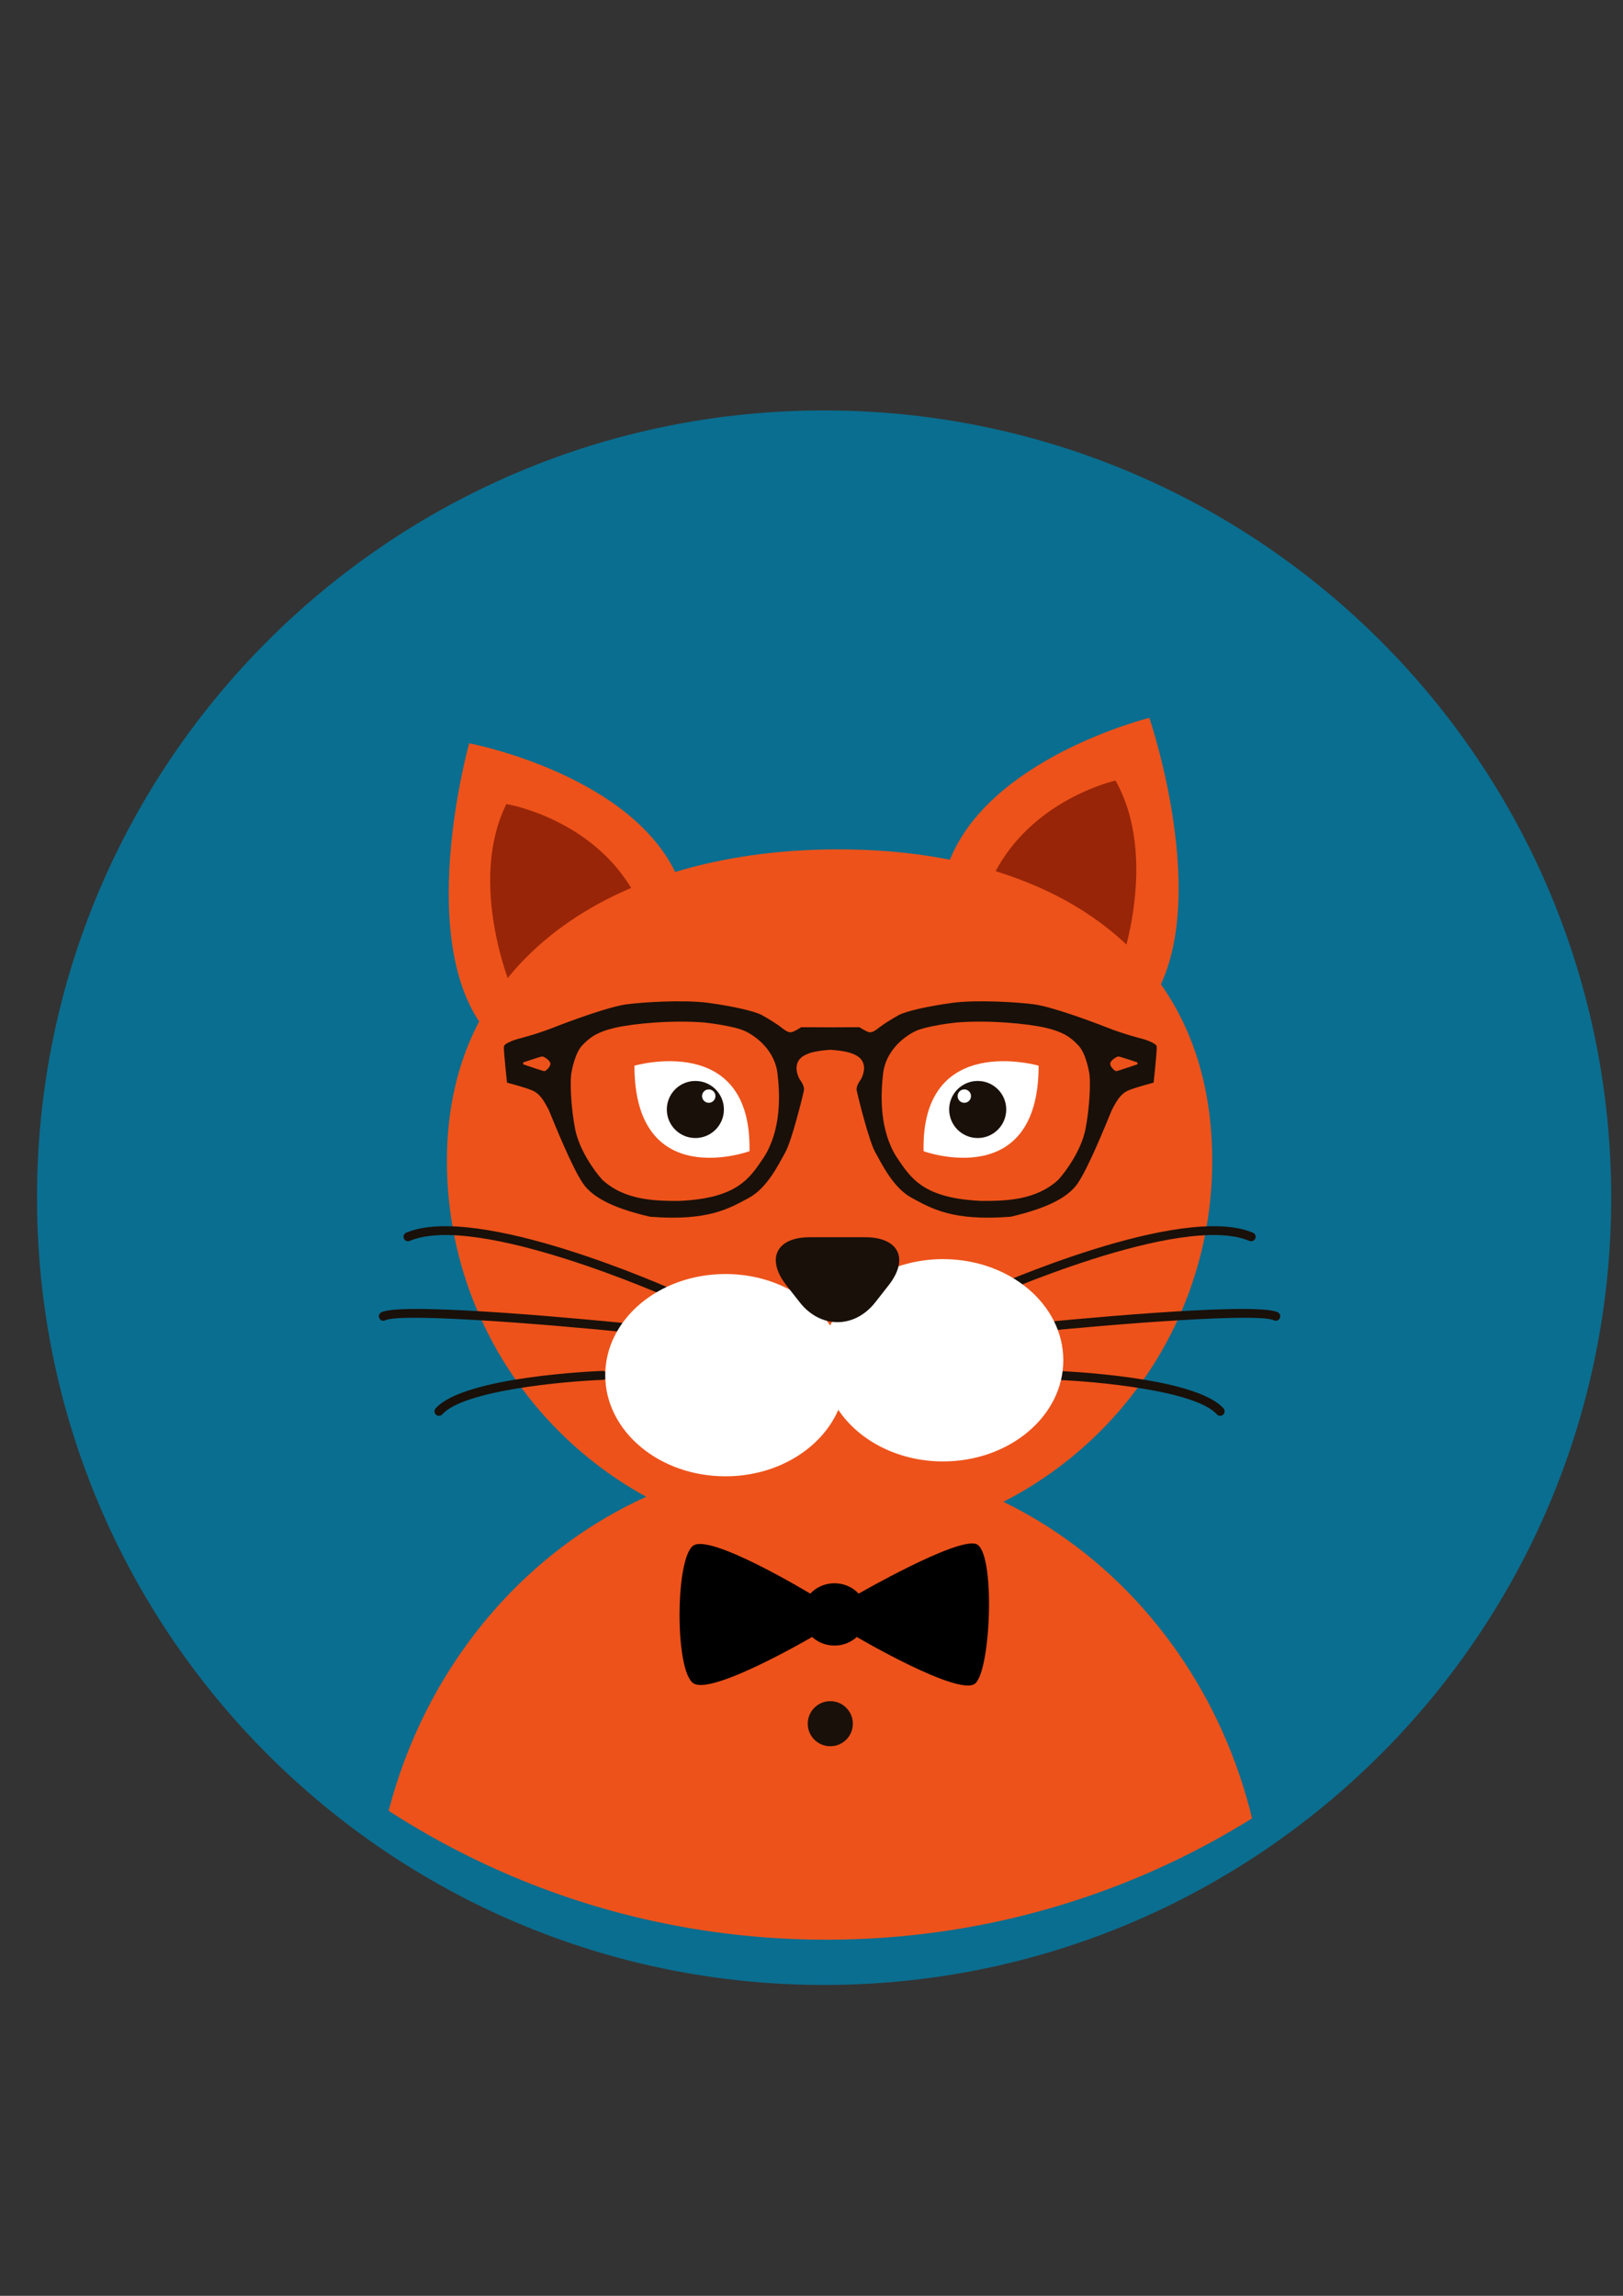 <?xml version="1.0" encoding="UTF-8" standalone="no"?>
<!-- Created with Inkscape (http://www.inkscape.org/) -->

<svg
   width="210mm"
   height="297mm"
   viewBox="0 0 210 297"
   version="1.1"
   id="svg2091"
   inkscape:export-filename="bitmap.svg"
   inkscape:export-xdpi="96.036186"
   inkscape:export-ydpi="96.036186"
   xmlns:inkscape="http://www.inkscape.org/namespaces/inkscape"
   xmlns:sodipodi="http://sodipodi.sourceforge.net/DTD/sodipodi-0.dtd"
   xmlns="http://www.w3.org/2000/svg"
   xmlns:svg="http://www.w3.org/2000/svg"
   xmlns:rdf="http://www.w3.org/1999/02/22-rdf-syntax-ns#"
   xmlns:cc="http://creativecommons.org/ns#"
   xmlns:dc="http://purl.org/dc/elements/1.1/">
  <rect x="0" y="0" width="210" height="297" fill="#333333" stroke="none"/>
  <defs
     id="defs2086">
    <clipPath
       clipPathUnits="userSpaceOnUse"
       id="clipPath672">
      <path
         d="m 67.188,426.148 c 0,-46.945 38.054,-85.001 84.998,-85.001 v 0 c 46.946,0 85.002,38.056 85.002,85.001 v 0 c 0,46.944 -38.056,85.001 -85.002,85.001 v 0 c -46.944,0 -84.998,-38.057 -84.998,-85.001"
         id="path670" />
    </clipPath>
  </defs>
  <sodipodi:namedview
     id="base"
     pagecolor="#ffffff"
     bordercolor="#000000"
     borderopacity="0.3"
     inkscape:pageopacity="0.0"
     inkscape:pageshadow="2"
     inkscape:zoom="0.35"
     inkscape:cx="400"
     inkscape:cy="560"
     inkscape:document-units="mm"
     inkscape:showpageshadow="2"
     inkscape:pagecheckerboard="0"
     inkscape:deskcolor="#d1d1d1"
     showgrid="false" />
  <g
     id="g346"
     transform="matrix(1.415,0,0,-1.413,-288.384,1174.172)">
    <path
       d="m 208.391,154.97 c 0,-56.222 -45.58,-101.802 -101.803,-101.802 -56.224,0 -101.8,45.58 -101.8,101.802 0,56.224 45.576,101.804 101.8,101.804 56.223,0 101.803,-45.58 101.803,-101.804"
       style="fill:#0a6e90;fill-opacity:1;fill-rule:nonzero;stroke:none;stroke-width:1.198"
       id="path128"
       transform="matrix(0.707,0,0,-0.708,203.804,831.043)" />
    <g
       id="g666"
       transform="matrix(0.868,0,0,0.869,147.267,356.935)">
      <g
         id="g668"
         clip-path="url(#clipPath672)">
        <g
           id="g674"
           transform="translate(165.003,454.392)">
          <path
             d="m 0,0 c 4.016,11.227 21.213,15.48 21.213,15.48 0,0 7.304,-21.356 -0.566,-30.95"
             style="fill:#ed521a;fill-opacity:1;fill-rule:nonzero;stroke:none"
             id="path676" />
        </g>
        <g
           id="g678"
           transform="translate(182.655,463.266)">
          <path
             d="M 0,0 C 0,0 -8.287,-1.822 -12.44,-9.19 -16.598,-16.561 0.556,-19.322 0.556,-19.322 0.556,-19.322 4.573,-8.095 0,0"
             style="fill:#982508;fill-opacity:1;fill-rule:nonzero;stroke:none"
             id="path680" />
        </g>
        <g
           id="g682"
           transform="translate(136.597,452.901)">
          <path
             d="m 0,0 c -4.631,10.991 -22.031,14.294 -22.031,14.294 0,0 -6.123,-21.725 2.259,-30.872"
             style="fill:#ed521a;fill-opacity:1;fill-rule:nonzero;stroke:none"
             id="path684" />
        </g>
        <g
           id="g686"
           transform="translate(118.482,460.794)">
          <path
             d="M 0,0 C 0,0 8.371,-1.364 12.929,-8.494 17.48,-15.625 0.506,-19.324 0.506,-19.324 0.506,-19.324 -4.119,-8.334 0,0"
             style="fill:#982508;fill-opacity:1;fill-rule:nonzero;stroke:none"
             id="path688" />
        </g>
        <g
           id="g690"
           transform="translate(151.459,391.75)">
          <path
             d="M 0,0 C -26.006,0 -47.092,-22.656 -47.092,-50.604 H 47.095 C 47.095,-22.656 26.012,0 0,0"
             style="fill:#ed521a;fill-opacity:1;fill-rule:nonzero;stroke:none"
             id="path692" />
        </g>
        <g
           id="g694"
           transform="translate(112.217,423.204)">
          <path
             d="m 0,0 c 0,-22.264 18.047,-40.312 40.312,-40.312 22.264,0 40.312,18.048 40.312,40.312 0,22.263 -17.135,32.815 -39.401,32.815 C 18.959,32.815 0,22.263 0,0"
             style="fill:#ed521a;fill-opacity:1;fill-rule:nonzero;stroke:none"
             id="path696" />
        </g>
        <g
           id="g698"
           transform="translate(167.956,382.838)">
          <path
             d="m 0,0 c -2.066,0.686 -12.362,-5.234 -12.362,-5.234 -0.627,0.671 -1.536,1.095 -2.55,1.095 -1.014,0 -1.922,-0.424 -2.55,-1.095 0,0 -10.313,6.244 -12.274,5.092 -1.961,-1.151 -2.032,-13.354 0,-14.559 2.03,-1.203 12.467,4.902 12.467,4.902 0.613,-0.56 1.442,-0.906 2.357,-0.906 0.915,0 1.743,0.346 2.356,0.904 0,0 10.782,-6.33 12.468,-4.9 C 1.597,-13.27 2.067,-0.686 0,0"
             style="fill:#000000;fill-opacity:1;fill-rule:nonzero;stroke:none"
             id="path700" />
        </g>
        <g
           id="g702"
           transform="translate(154.981,363.902)">
          <path
             d="m 0,0 c 0,1.313 -1.064,2.375 -2.374,2.375 -1.313,0 -2.377,-1.062 -2.377,-2.375 0,-1.313 1.064,-2.375 2.377,-2.375 C -1.064,-2.375 0,-1.313 0,0"
             style="fill:#191009;fill-opacity:1;fill-rule:nonzero;stroke:none"
             id="path704" />
        </g>
        <g
           id="g706"
           transform="translate(131.973,433.228)">
          <path
             d="M 0,0 C 0,0 12.398,3.594 12.117,-9.012 12.117,-9.012 0,-13.413 0,0"
             style="fill:#ffffff;fill-opacity:1;fill-rule:nonzero;stroke:none"
             id="path708" />
        </g>
        <g
           id="g710"
           transform="translate(141.397,428.613)">
          <path
             d="m 0,0 c 0,-1.661 -1.345,-3.007 -3.007,-3.007 -1.66,0 -3.006,1.346 -3.006,3.007 0,1.66 1.346,3.006 3.006,3.006 C -1.345,3.006 0,1.66 0,0"
             style="fill:#191009;fill-opacity:1;fill-rule:nonzero;stroke:none"
             id="path712" />
        </g>
        <g
           id="g714"
           transform="translate(140.506,430.024)">
          <path
             d="m 0,0 c 0,-0.39 -0.314,-0.706 -0.705,-0.706 -0.388,0 -0.705,0.316 -0.705,0.706 0,0.389 0.317,0.705 0.705,0.705 C -0.314,0.705 0,0.389 0,0"
             style="fill:#ffffff;fill-opacity:1;fill-rule:nonzero;stroke:none"
             id="path716" />
        </g>
        <g
           id="g718"
           transform="translate(174.552,433.228)">
          <path
             d="M 0,0 C 0,0 -12.399,3.594 -12.119,-9.012 -12.119,-9.012 0,-13.413 0,0"
             style="fill:#ffffff;fill-opacity:1;fill-rule:nonzero;stroke:none"
             id="path720" />
        </g>
        <g
           id="g722"
           transform="translate(165.128,428.613)">
          <path
             d="m 0,0 c 0,-1.661 1.345,-3.007 3.006,-3.007 1.661,0 3.006,1.346 3.006,3.007 0,1.66 -1.345,3.006 -3.006,3.006 C 1.345,3.006 0,1.66 0,0"
             style="fill:#191009;fill-opacity:1;fill-rule:nonzero;stroke:none"
             id="path724" />
        </g>
        <g
           id="g726"
           transform="translate(166.018,430.024)">
          <path
             d="m 0,0 c 0,-0.39 0.316,-0.706 0.706,-0.706 0.389,0 0.705,0.316 0.705,0.706 0,0.389 -0.316,0.705 -0.705,0.705 C 0.316,0.705 0,0.389 0,0"
             style="fill:#ffffff;fill-opacity:1;fill-rule:nonzero;stroke:none"
             id="path728" />
        </g>
        <g
           id="g730"
           transform="translate(168.885,408.583)">
          <path
             d="m 0,0 c -0.18,0 -0.354,0.101 -0.432,0.278 -0.109,0.238 0,0.517 0.238,0.622 0.849,0.382 20.906,9.332 28.436,6.151 0.239,-0.101 0.35,-0.377 0.25,-0.616 C 28.388,6.196 28.116,6.086 27.87,6.184 20.722,9.216 0.397,0.134 0.193,0.042 0.127,0.012 0.063,0 0,0"
             style="fill:#191009;fill-opacity:1;fill-rule:nonzero;stroke:none"
             id="path732" />
        </g>
        <g
           id="g734"
           transform="translate(173.508,405.101)">
          <path
             d="M 0,0 C -0.24,0 -0.446,0.183 -0.471,0.425 -0.499,0.682 -0.306,0.916 -0.048,0.939 2.389,1.188 23.827,3.316 26.23,2.152 26.465,2.036 26.565,1.756 26.453,1.523 26.339,1.29 26.061,1.187 25.822,1.304 24.184,2.094 9.513,0.957 0.046,0.002 0.03,0 0.01,0 0,0"
             style="fill:#191009;fill-opacity:1;fill-rule:nonzero;stroke:none"
             id="path736" />
        </g>
        <g
           id="g738"
           transform="translate(193.675,396.338)">
          <path
             d="m 0,0 c -0.126,0 -0.255,0.055 -0.349,0.158 -2.278,2.551 -12.998,3.487 -16.93,3.632 -0.265,0.009 -0.468,0.23 -0.457,0.488 0.008,0.262 0.232,0.44 0.487,0.456 C -16.655,4.711 -2.658,4.158 0.354,0.787 0.525,0.592 0.511,0.294 0.316,0.121 0.228,0.04 0.115,0 0,0"
             style="fill:#191009;fill-opacity:1;fill-rule:nonzero;stroke:none"
             id="path740" />
        </g>
        <g
           id="g742"
           transform="translate(136.174,408.583)">
          <path
             d="M 0,0 C 0.178,0 0.353,0.101 0.428,0.278 0.537,0.516 0.43,0.795 0.195,0.9 c -0.857,0.382 -20.909,9.332 -28.438,6.151 -0.238,-0.101 -0.353,-0.377 -0.249,-0.616 0.1,-0.239 0.374,-0.349 0.617,-0.251 7.154,3.032 27.476,-6.05 27.682,-6.142 C -0.131,0.012 -0.066,0 0,0"
             style="fill:#191009;fill-opacity:1;fill-rule:nonzero;stroke:none"
             id="path744" />
        </g>
        <g
           id="g746"
           transform="translate(131.549,405.101)">
          <path
             d="M 0,0 C 0.24,0 0.444,0.183 0.471,0.425 0.496,0.682 0.308,0.916 0.048,0.939 -2.389,1.188 -23.829,3.316 -26.232,2.152 -26.466,2.038 -26.564,1.756 -26.453,1.523 -26.34,1.29 -26.063,1.187 -25.824,1.304 -24.185,2.094 -9.51,0.957 -0.045,0.002 -0.03,0 -0.015,0 0,0"
             style="fill:#191009;fill-opacity:1;fill-rule:nonzero;stroke:none"
             id="path748" />
        </g>
        <g
           id="g750"
           transform="translate(111.377,396.338)">
          <path
             d="M 0,0 C 0.132,0 0.261,0.055 0.354,0.158 2.634,2.709 13.353,3.645 17.286,3.79 17.548,3.799 17.75,4.02 17.741,4.278 17.73,4.54 17.509,4.718 17.254,4.734 16.656,4.711 2.66,4.158 -0.349,0.787 -0.522,0.592 -0.506,0.294 -0.311,0.121 -0.222,0.04 -0.109,0 0,0"
             style="fill:#191009;fill-opacity:1;fill-rule:nonzero;stroke:none"
             id="path752" />
        </g>
        <g
           id="g754"
           transform="translate(164.485,412.848)">
          <path
             d="m 0,0 c -5.469,0 -10.113,-2.919 -11.888,-7.002 -2.17,3.241 -6.296,5.433 -11.034,5.433 -6.995,0 -12.667,-4.77 -12.667,-10.657 0,-5.885 5.672,-10.655 12.667,-10.655 5.468,0 10.111,2.92 11.888,7.002 2.17,-3.242 6.295,-5.434 11.034,-5.434 6.994,0 12.668,4.772 12.668,10.657 C 12.668,-4.771 6.994,0 0,0"
             style="fill:#ffffff;fill-opacity:1;fill-rule:nonzero;stroke:none"
             id="path756" />
        </g>
        <g
           id="g758"
           transform="translate(156.28,415.155)">
          <path
             d="m 0,0 c 3.544,0 4.654,-2.284 2.464,-5.071 l -1.4,-1.786 c -2.188,-2.789 -5.77,-2.789 -7.958,0 l -1.4,1.786 C -10.483,-2.284 -9.373,0 -5.83,0 Z"
             style="fill:#191009;fill-opacity:1;fill-rule:nonzero;stroke:none"
             id="path760" />
        </g>
        <g
           id="g762"
           transform="translate(184.962,433.373)">
          <path
             d="m 0,0 c 0,0 -2.083,-0.721 -2.234,-0.721 -0.154,0 -0.704,0.506 -0.629,0.842 0.077,0.337 0.689,0.704 0.858,0.704 C -1.837,0.825 0,0.198 0,0.198 Z m -5.48,-6.861 c -0.43,-2.142 -1.991,-4.348 -2.85,-5.297 -2.389,-2.205 -5.632,-2.236 -8.083,-2.236 -6.187,0.276 -7.441,2.389 -8.943,4.594 -1.805,2.848 -1.713,6.431 -1.439,8.819 0.275,2.388 2.175,3.888 3.4,4.471 1.224,0.583 4.278,0.909 4.278,0.909 3.368,0.285 7.532,-0.103 9.451,-0.552 1.919,-0.45 2.675,-1.042 3.447,-1.858 0.778,-0.817 1.106,-2.71 1.106,-2.71 0.239,-0.979 0.06,-3.996 -0.367,-6.14 M -39.355,-9.8 c -1.501,-2.205 -2.755,-4.318 -8.941,-4.594 -2.452,0 -5.696,0.031 -8.085,2.236 -0.859,0.949 -2.418,3.155 -2.848,5.297 -0.429,2.144 -0.606,5.161 -0.368,6.14 0,0 0.327,1.893 1.102,2.71 0.776,0.816 1.532,1.408 3.451,1.858 1.919,0.449 6.083,0.837 9.451,0.552 0,0 3.054,-0.326 4.278,-0.909 1.225,-0.583 3.126,-2.083 3.398,-4.471 0.279,-2.388 0.368,-5.971 -1.438,-8.819 m -23.121,9.079 C -62.628,-0.721 -64.71,0 -64.71,0 v 0.198 c 0,0 1.836,0.627 2.006,0.627 0.167,0 0.779,-0.367 0.856,-0.704 0.076,-0.336 -0.475,-0.842 -0.628,-0.842 M 2.031,1.867 c -0.04,0.408 -1.509,0.818 -1.509,0.818 0,0 -1.839,0.447 -3.757,1.204 -1.92,0.755 -5.839,2.183 -7.636,2.427 -1.796,0.246 -6.124,0.491 -8.572,0.165 -2.453,-0.328 -4.904,-0.857 -5.719,-1.306 -0.815,-0.449 -1.633,-0.981 -1.999,-1.267 -0.368,-0.287 -0.735,-0.572 -1.063,-0.53 -0.328,0.04 -1.06,0.53 -1.06,0.53 0,0 -1.942,0 -3.071,-0.011 -1.129,0.011 -3.071,0.011 -3.071,0.011 0,0 -0.733,-0.49 -1.06,-0.53 -0.329,-0.042 -0.693,0.243 -1.063,0.53 -0.368,0.286 -1.184,0.818 -2,1.267 -0.816,0.449 -3.265,0.978 -5.718,1.306 -2.449,0.326 -6.777,0.081 -8.573,-0.165 -1.795,-0.244 -5.718,-1.672 -7.635,-2.427 -1.919,-0.757 -3.755,-1.204 -3.755,-1.204 0,0 -1.472,-0.41 -1.511,-0.818 -0.041,-0.409 0.326,-3.796 0.326,-3.796 0,0 1.552,-0.409 2.449,-0.737 0.898,-0.326 1.308,-0.897 1.961,-2.164 0.652,-1.592 2.447,-6.043 3.593,-7.717 1.141,-1.673 3.714,-2.734 7.062,-3.511 6.169,-0.489 8.371,0.899 10.371,1.961 2.001,1.06 3.187,3.593 3.88,4.816 0.694,1.226 1.877,6.084 1.96,6.494 0.081,0.408 -0.184,0.836 -0.408,1.162 -0.225,0.327 -0.431,1 -0.347,1.471 0.081,0.468 0.326,0.979 1.345,1.326 0.648,0.222 1.591,0.317 2.194,0.359 0.605,-0.042 1.544,-0.137 2.193,-0.359 1.02,-0.347 1.264,-0.858 1.345,-1.326 0.084,-0.471 -0.121,-1.144 -0.346,-1.471 -0.224,-0.326 -0.489,-0.754 -0.408,-1.162 0.083,-0.41 1.267,-5.268 1.959,-6.494 0.695,-1.223 1.88,-3.756 3.881,-4.816 2,-1.062 4.205,-2.45 10.37,-1.961 3.348,0.777 5.922,1.838 7.065,3.511 1.141,1.674 2.938,6.125 3.59,7.717 0.655,1.267 1.062,1.838 1.961,2.164 0.898,0.328 2.452,0.737 2.452,0.737 0,0 0.365,3.387 0.324,3.796"
             style="fill:#191009;fill-opacity:1;fill-rule:nonzero;stroke:none"
             id="path764" />
        </g>
      </g>
    </g>
  </g>
</svg>
